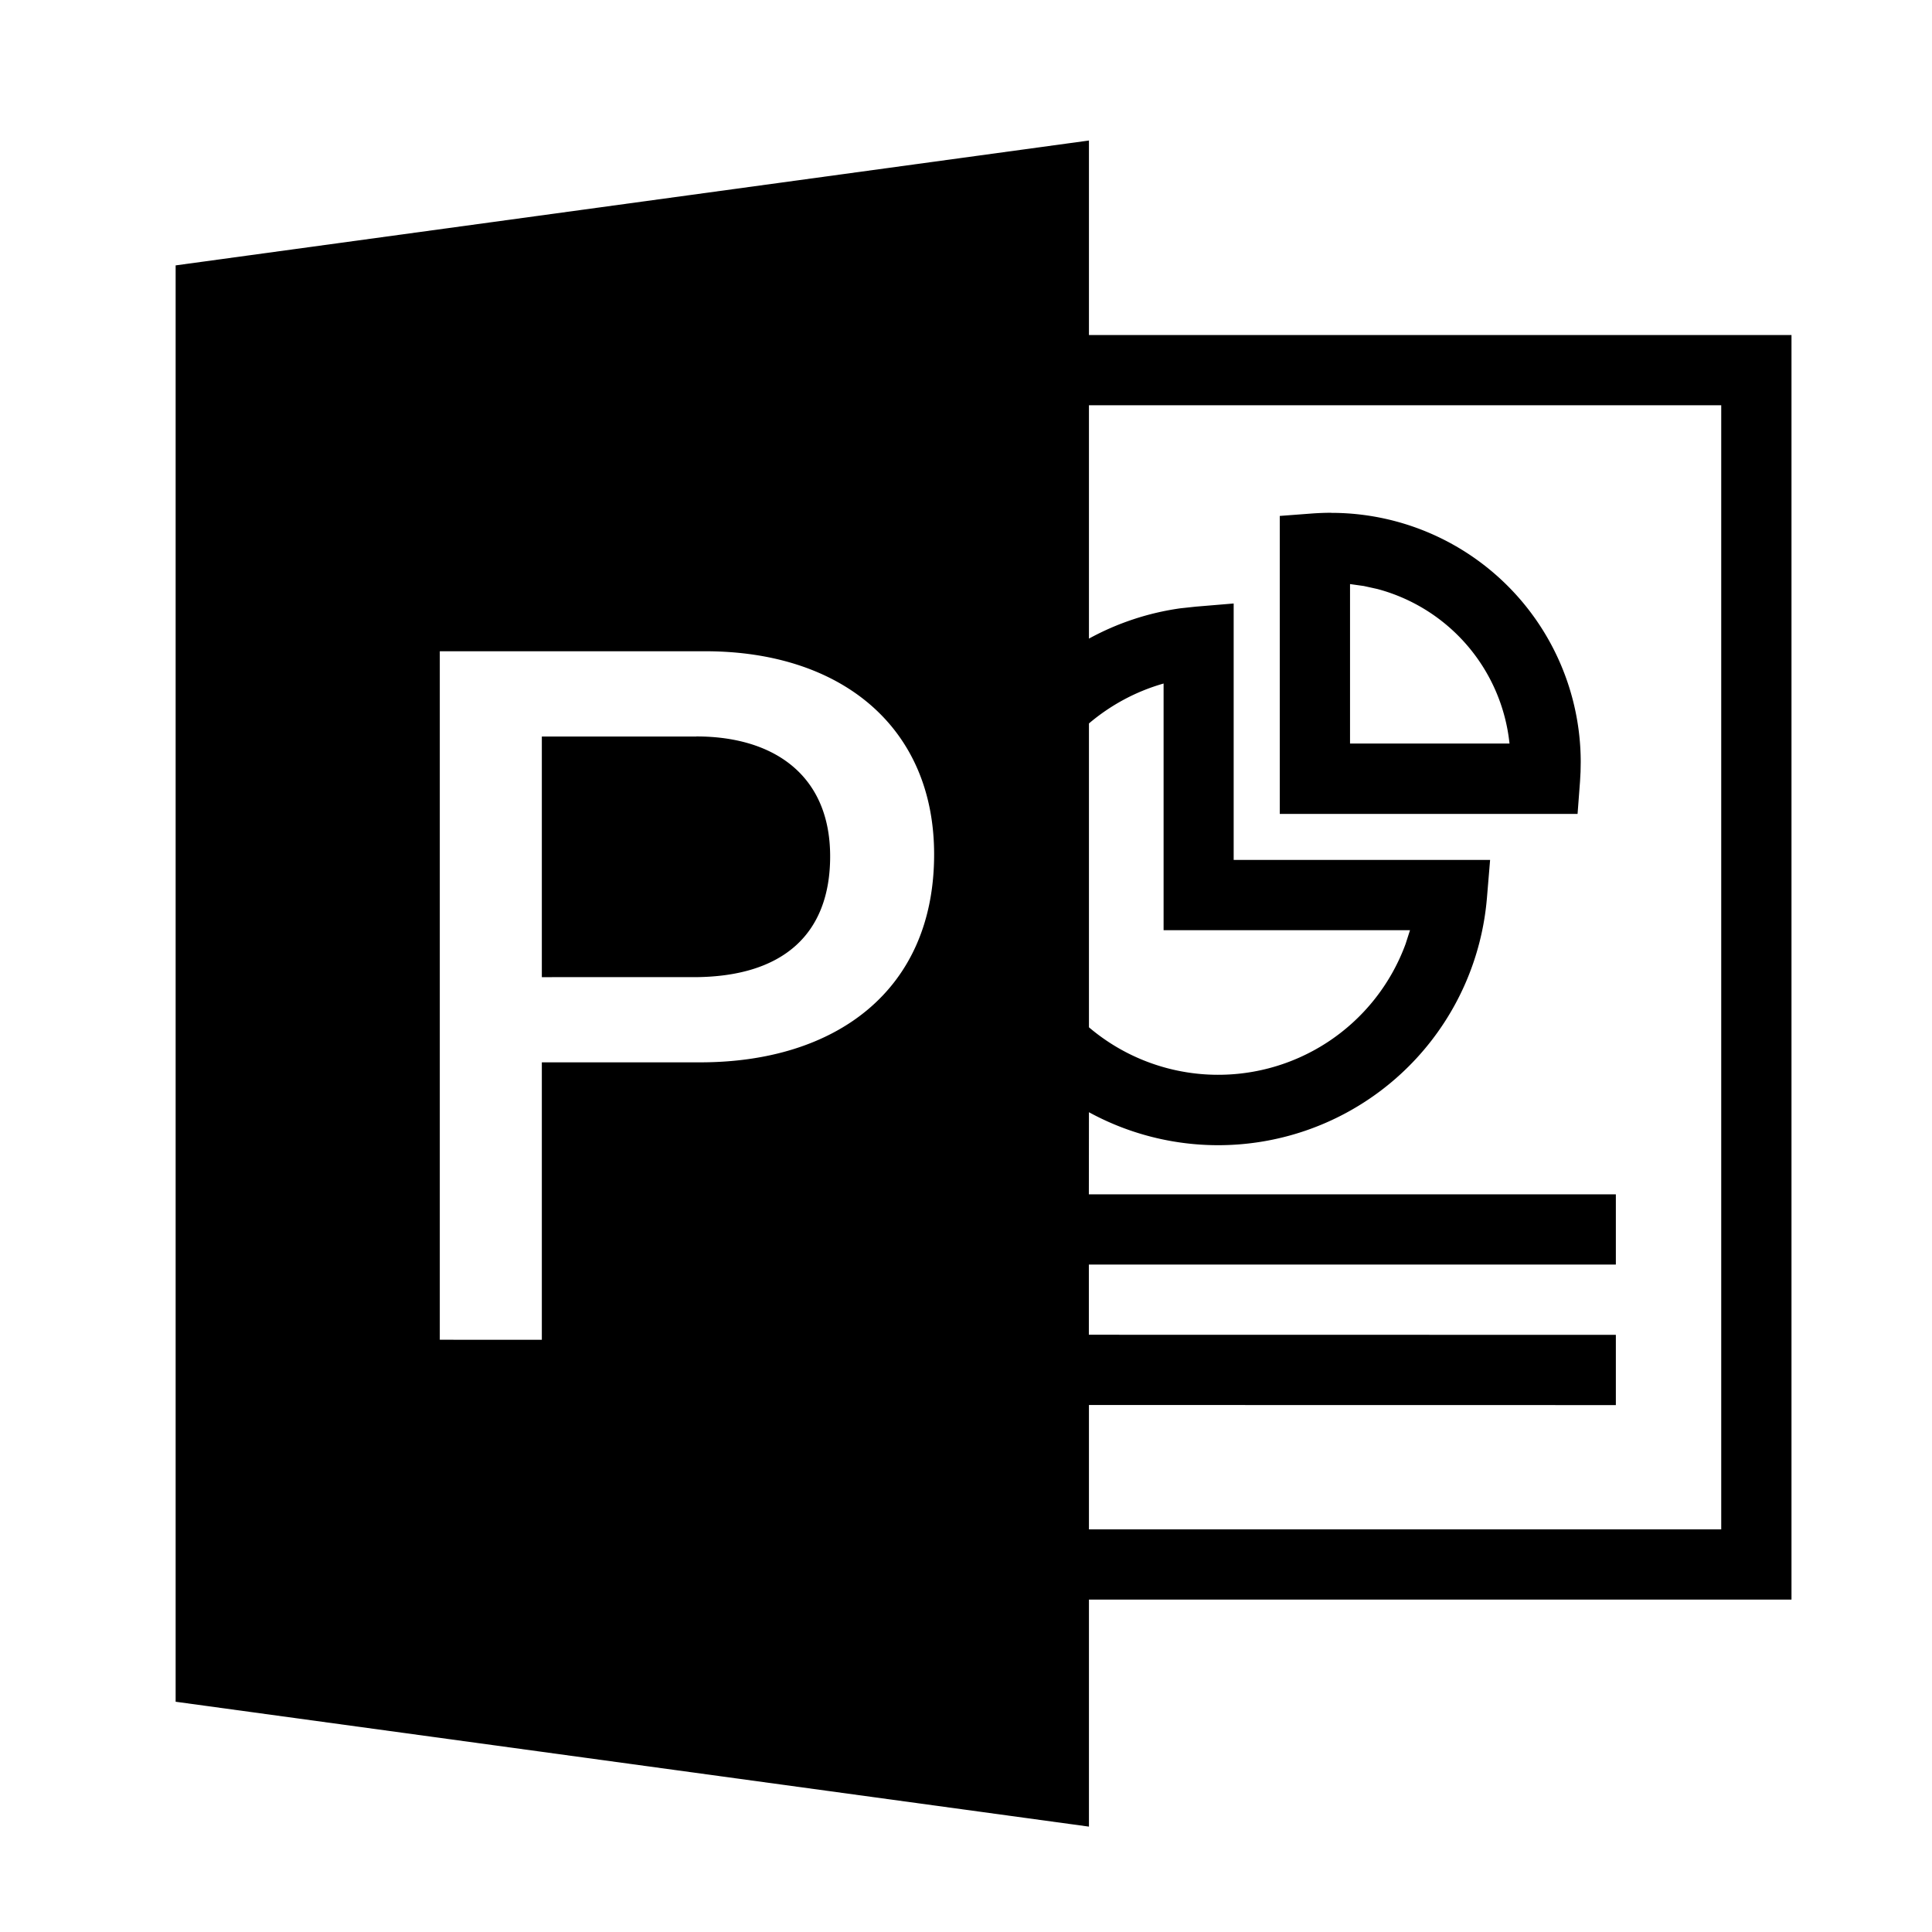 <?xml version="1.0" standalone="no"?><!DOCTYPE svg PUBLIC "-//W3C//DTD SVG 1.1//EN" "http://www.w3.org/Graphics/SVG/1.1/DTD/svg11.dtd"><svg t="1623330264031" class="icon" viewBox="0 0 1024 1024" version="1.1" xmlns="http://www.w3.org/2000/svg" p-id="57004" xmlns:xlink="http://www.w3.org/1999/xlink" width="200" height="200"><defs><style type="text/css"></style></defs><path d="M577.164 74.473v103.098h372.364v670.255h-372.364V968.145L93.091 901.958V140.66L577.164 74.473z m0 140.335v123.671a141.964 141.964 0 0 1 48.407-16.058l8.192-0.884 20.108-1.676v135.913h135.913l-1.676 20.108a142.941 142.941 0 0 1-210.944 113.617l-0.047 43.52H856.436v37.236h-279.319v37.19l279.319 0.047v37.236l-279.273-0.047v65.908h335.127v-595.782h-335.127zM373.807 345.181H233.1v364.916H287.185v-147.037h84.015c71.401 0 123.904-37.795 123.904-110.22 0-67.212-48.873-107.66-121.297-107.66z m242.828 17.129c-14.708 4.189-28.113 11.497-39.471 21.132v161.047a105.798 105.798 0 0 0 167.843-44.218l2.327-7.261H616.727V362.263z m-247.529 28.02c40.96 0 70.889 20.48 70.889 63.535 0 41.472-25.228 64.047-72.471 64.047H287.185v-127.535h81.92z m336.524-118.505A132.189 132.189 0 0 1 837.818 404.015l-0.093 5.073-0.279 5.073-1.303 17.222h-157.836V273.455l17.222-1.303c3.351-0.233 6.703-0.372 10.1-0.372z m9.914 37.702v84.573h84.527a94.999 94.999 0 0 0-70.051-81.92l-7.168-1.583-7.308-1.024z" p-id="57005"></path></svg>